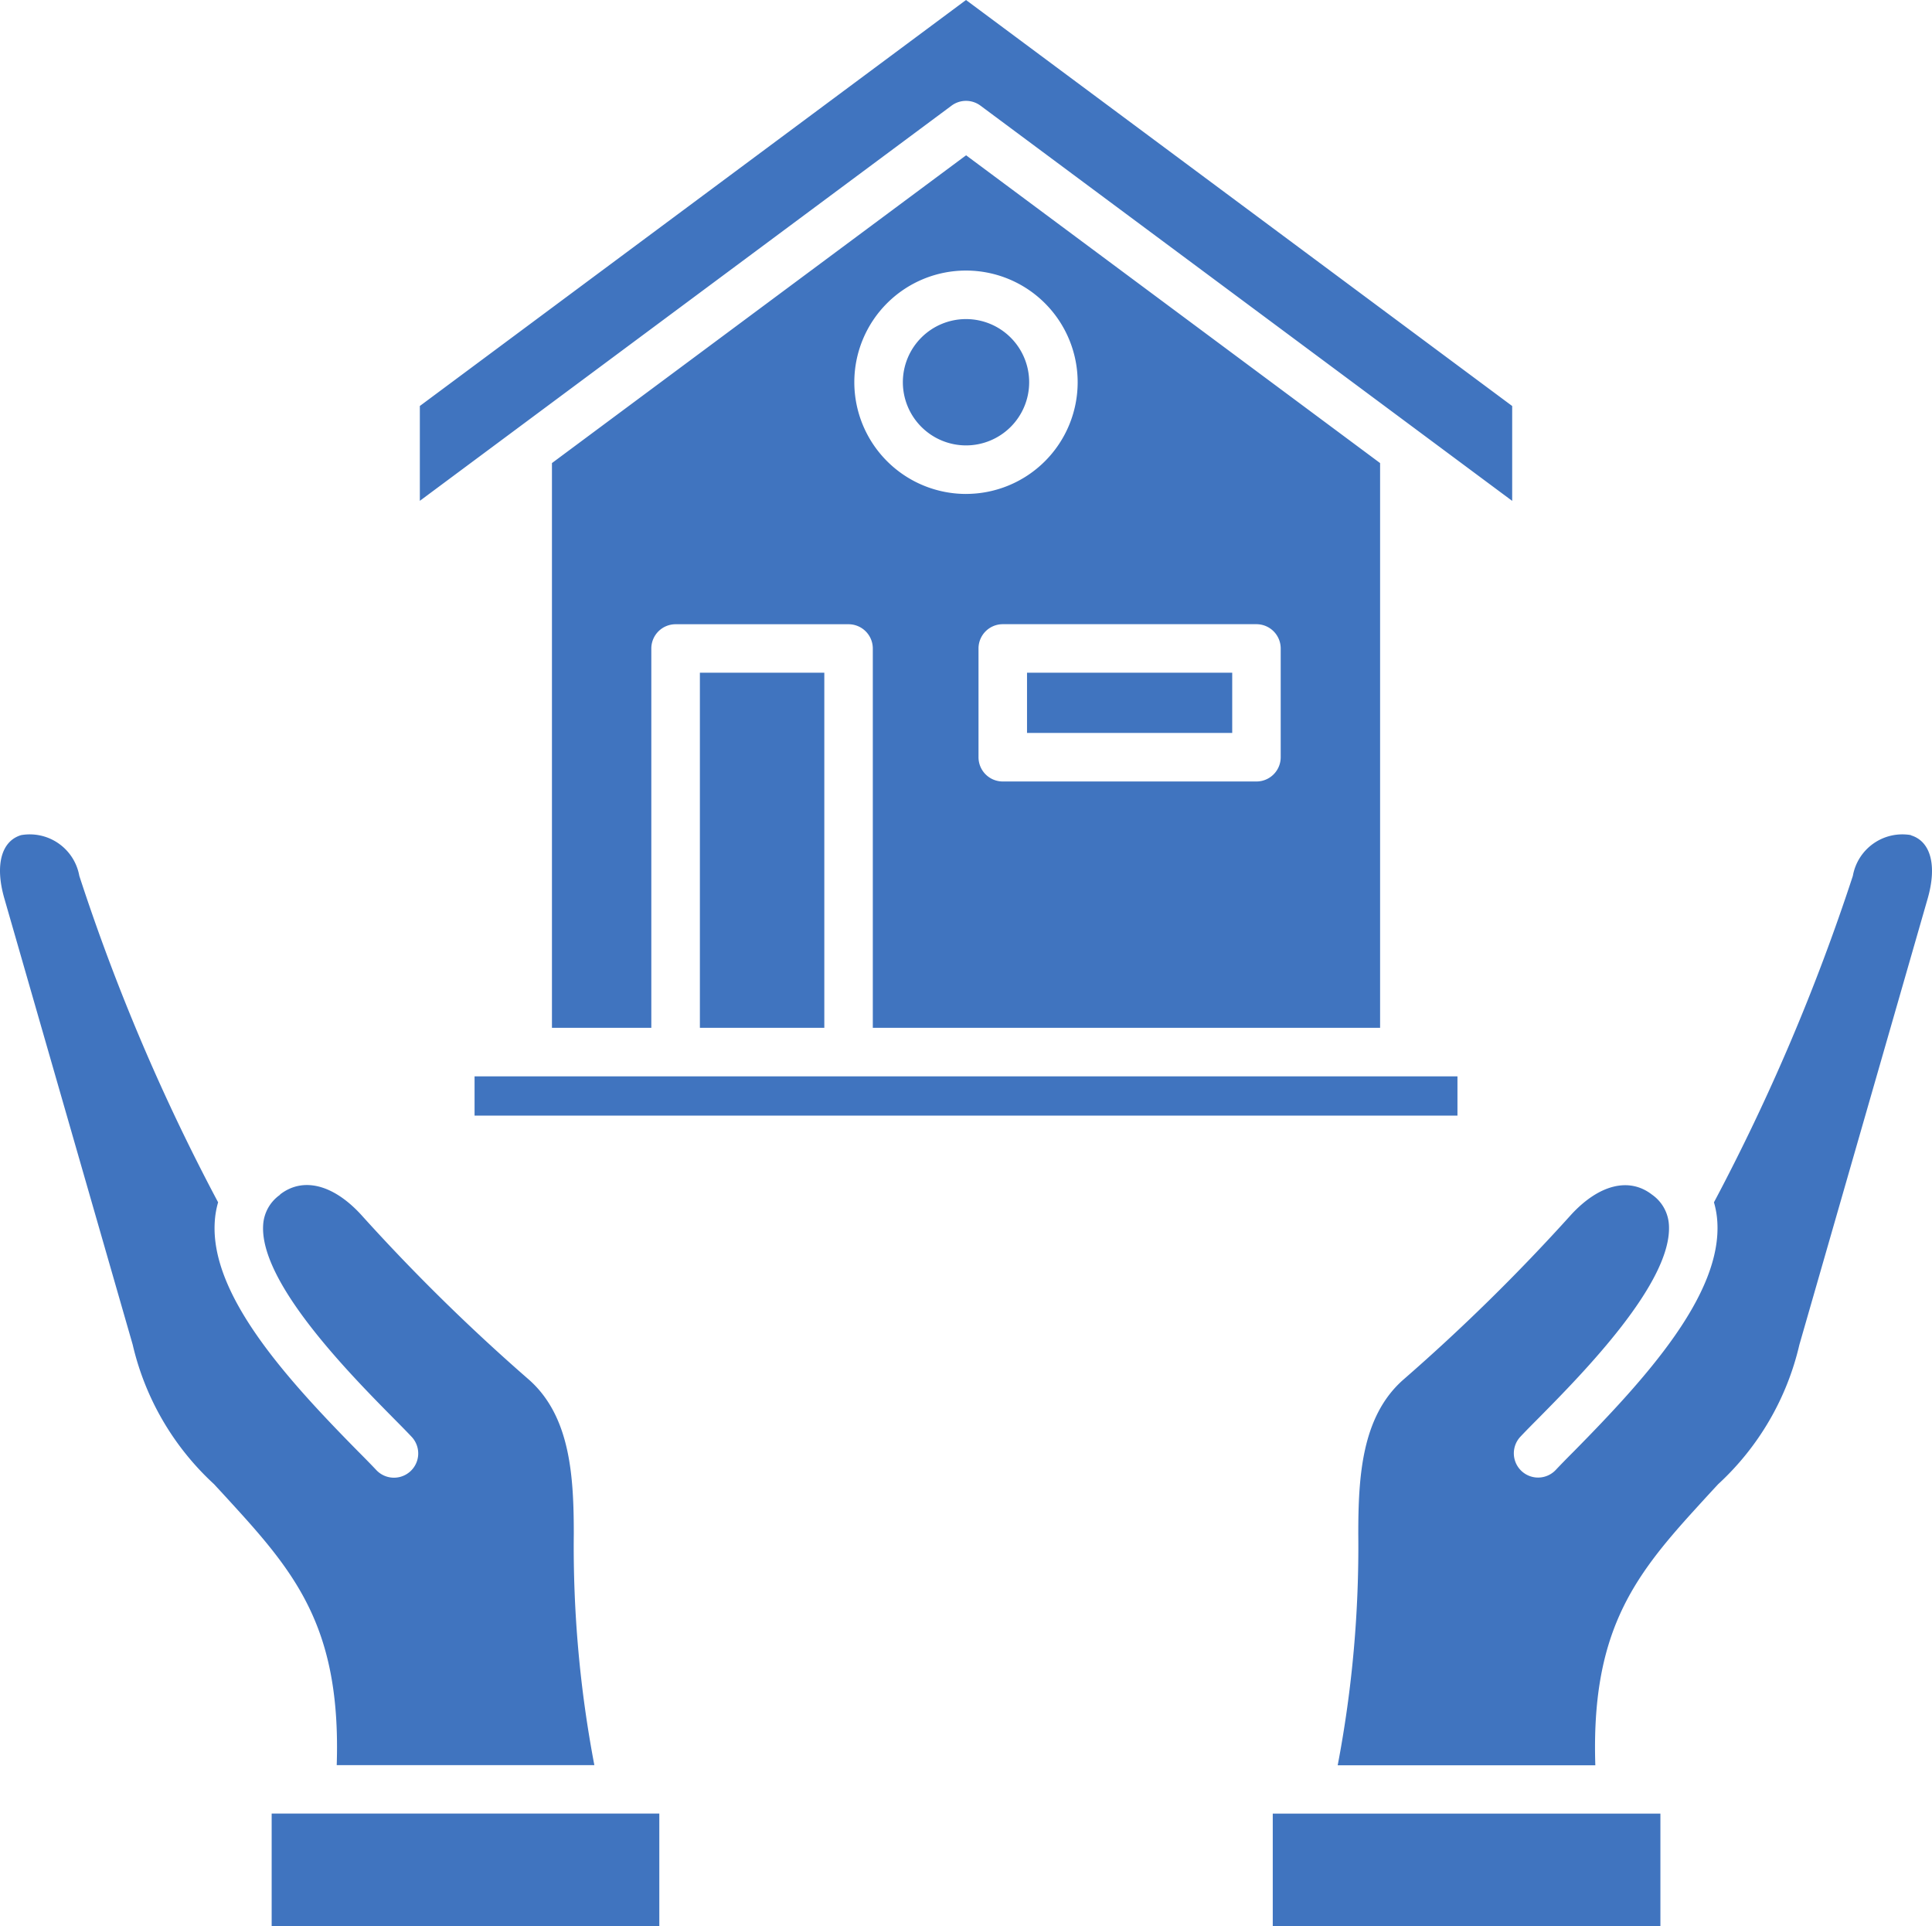 <svg xmlns="http://www.w3.org/2000/svg" width="80.241" height="80" viewBox="0 0 80.241 80">
  <g id="Group_36587" data-name="Group 36587" transform="translate(-9893.832 -5561)">
    <path id="Path_38898" data-name="Path 38898" d="M16.462,54.575c.946-.736,2.2-.426,3.359.83a80.91,80.91,0,0,0,7,6.878c1.7,1.524,1.842,3.995,1.842,6.395a48.484,48.484,0,0,0,.854,9.594h-10.7c.176-5.432-1.53-7.755-4.1-10.582-.372-.41-.7-.767-1-1.09a11.354,11.354,0,0,1-3.375-5.793L5.011,42.275c-.394-1.373-.127-2.379.7-2.625a2.091,2.091,0,0,1,2.415,1.692A84.82,84.82,0,0,0,13.891,54.9a3.658,3.658,0,0,0-.139.8c-.2,3.033,2.972,6.52,5.959,9.55.3.3.553.56.751.77a1.007,1.007,0,1,0,1.465-1.383c-.213-.227-.477-.493-.781-.8-1.8-1.824-5.54-5.618-5.384-8a1.644,1.644,0,0,1,.7-1.25Zm5.807-32.747v3.94L44.353,9.356a1.006,1.006,0,0,1,1.2,0L67.637,25.77v-3.94L44.953,4.969,22.269,21.829ZM41.082,47.653V31.9a1.008,1.008,0,0,0-1.007-1.007H32.89A1.008,1.008,0,0,0,31.883,31.9V47.653H27.756V24.2l17.2-12.782L62.151,24.2V47.653H41.082ZM57.016,30.891H46.479A1.008,1.008,0,0,0,45.472,31.9v4.516a1.008,1.008,0,0,0,1.007,1.007H57.016a1.008,1.008,0,0,0,1.007-1.007V31.9A1.008,1.008,0,0,0,57.016,30.891Zm-12.064-5.41a4.638,4.638,0,1,0-4.638-4.638A4.643,4.643,0,0,0,44.953,25.482ZM16.115,84.968h16.1V80.285h-16.1ZM24.542,51.3H65.364V49.668H24.542ZM44.953,23.466a2.623,2.623,0,1,0-2.623-2.623A2.626,2.626,0,0,0,44.953,23.466ZM39.068,47.653V32.906H33.9V47.653h5.171ZM56.009,32.906H47.487v2.5h8.522Zm3.176,47.38H57.693v4.683h16.1V80.286H59.186ZM84.2,39.65a2.089,2.089,0,0,0-2.414,1.692A85.9,85.9,0,0,1,76.017,54.9a3.659,3.659,0,0,1,.139.794c.2,3.033-2.972,6.52-5.959,9.55-.3.3-.553.56-.751.77a1.007,1.007,0,0,1-1.466-1.382c.213-.227.477-.493.782-.8,1.8-1.824,5.54-5.618,5.384-8a1.644,1.644,0,0,0-.7-1.25c-.946-.736-2.2-.426-3.359.83a80.912,80.912,0,0,1-7,6.878c-1.7,1.524-1.842,3.995-1.842,6.395a48.414,48.414,0,0,1-.855,9.594h10.7c-.176-5.432,1.53-7.755,4.1-10.582.372-.41.7-.767,1-1.09a11.354,11.354,0,0,0,3.375-5.793l5.329-18.531c.394-1.373.127-2.379-.7-2.625Z" transform="translate(9889 5556.031)" fill="#4074bf"/>
  </g>
</svg>
